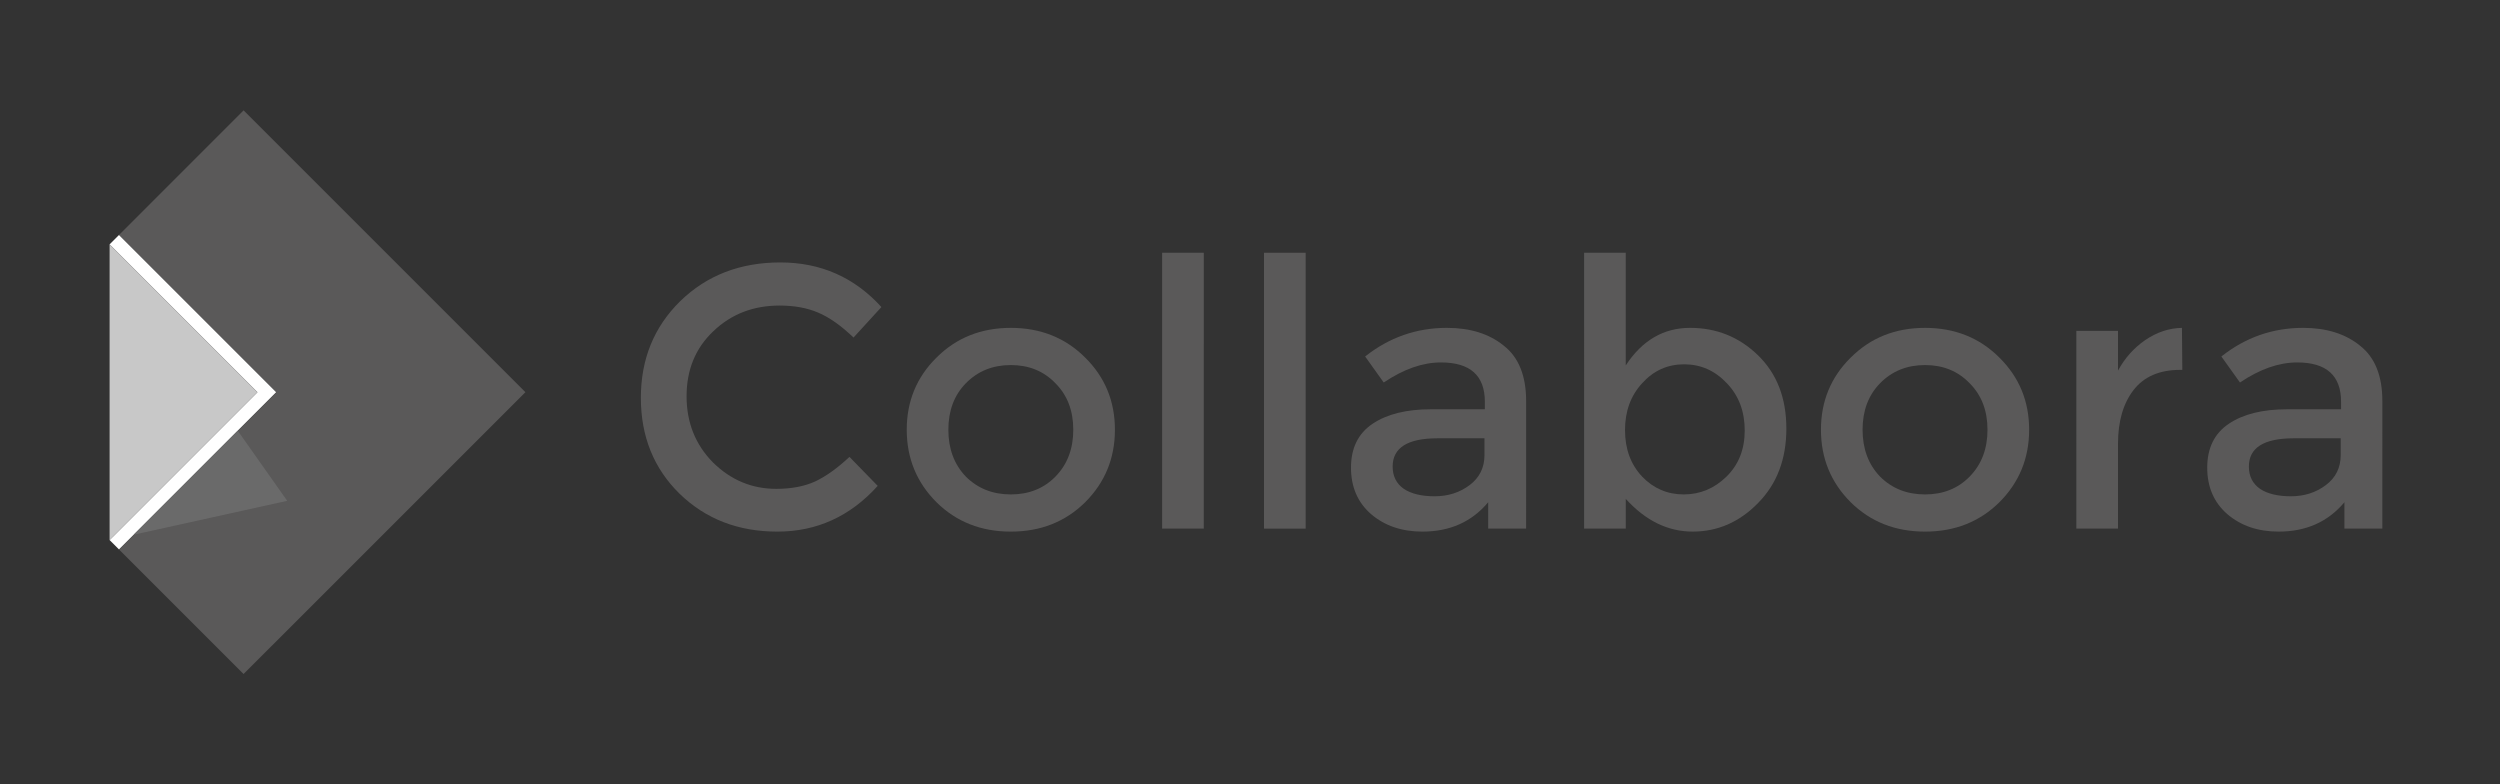 <?xml version="1.0" encoding="UTF-8" standalone="no"?>
<svg
   xmlns:dc="http://purl.org/dc/elements/1.1/"
   xmlns:cc="http://creativecommons.org/ns#"
   xmlns:rdf="http://www.w3.org/1999/02/22-rdf-syntax-ns#"
   xmlns:svg="http://www.w3.org/2000/svg"
   xmlns="http://www.w3.org/2000/svg"
   xmlns:sodipodi="http://sodipodi.sourceforge.net/DTD/sodipodi-0.dtd"
   xmlns:inkscape="http://www.inkscape.org/namespaces/inkscape"
   inkscape:version="1.0.1 (3bc2e813f5, 2020-09-07)"
   sodipodi:docname="logo-collabora.svg"
   id="svg44"
   xml:space="preserve"
   viewBox="0 0 213.273 66.914"
   version="1.1"
   height="66.914"
   width="213.273"><rect x="0" y="0" width="213.273" height="66.914" fill="#333333" stroke="none"/><sodipodi:namedview
   pagecolor="#ffffff"
   bordercolor="#666666"
   borderopacity="1"
   objecttolerance="10"
   gridtolerance="10"
   guidetolerance="10"
   inkscape:pageopacity="0"
   inkscape:pageshadow="2"
   inkscape:window-width="1920"
   inkscape:window-height="1136"
   id="namedview50"
   showgrid="false"
   inkscape:zoom="7.1129625"
   inkscape:cx="75.369285"
   inkscape:cy="33.457241"
   inkscape:window-x="0"
   inkscape:window-y="27"
   inkscape:window-maximized="1"
   inkscape:current-layer="svg44"
   inkscape:document-rotation="0" /><defs
   id="defs48"><marker
   inkscape:stockid="TriangleOutS"
   orient="auto"
   refY="0"
   refX="0"
   id="TriangleOutS"
   style="overflow:visible"
   inkscape:isstock="true"><path
     id="path1029"
     d="M 5.77,0 -2.88,5 V -5 Z"
     style="fill:#504999;fill-opacity:1;fill-rule:evenodd;stroke:#504999;stroke-width:1pt;stroke-opacity:1"
     transform="scale(0.2)"
     inkscape:connector-curvature="0" /></marker><marker
   inkscape:stockid="TriangleOutM"
   orient="auto"
   refY="0"
   refX="0"
   id="TriangleOutM"
   style="overflow:visible"
   inkscape:isstock="true"><path
     id="path1026"
     d="M 5.77,0 -2.88,5 V -5 Z"
     style="fill:#000000;fill-opacity:1;fill-rule:evenodd;stroke:#000000;stroke-width:1pt;stroke-opacity:1"
     transform="scale(0.4)"
     inkscape:connector-curvature="0" /></marker><marker
   inkscape:isstock="true"
   style="overflow:visible"
   id="marker1067"
   refX="0"
   refY="0"
   orient="auto"
   inkscape:stockid="TriangleOutS"><path
     transform="scale(0.2)"
     style="fill:#504999;fill-opacity:1;fill-rule:evenodd;stroke:#504999;stroke-width:1pt;stroke-opacity:1"
     d="M 5.77,0 -2.88,5 V -5 Z"
     id="path1065"
     inkscape:connector-curvature="0" /></marker><marker
   inkscape:stockid="TriangleOutM"
   orient="auto"
   refY="0"
   refX="0"
   id="TriangleOutM-3"
   style="overflow:visible"
   inkscape:isstock="true"><path
     id="path1026-63"
     d="M 5.77,0 -2.88,5 V -5 Z"
     style="fill:#000000;fill-opacity:1;fill-rule:evenodd;stroke:#000000;stroke-width:1pt;stroke-opacity:1"
     transform="scale(0.4)"
     inkscape:connector-curvature="0" /></marker><marker
   inkscape:isstock="true"
   style="overflow:visible"
   id="TriangleOutS-3"
   refX="0"
   refY="0"
   orient="auto"
   inkscape:stockid="TriangleOutS"><path
     transform="scale(0.2)"
     style="fill:#504999;fill-opacity:1;fill-rule:evenodd;stroke:#504999;stroke-width:1pt;stroke-opacity:1"
     d="M 5.77,0 -2.88,5 V -5 Z"
     id="path1029-4"
     inkscape:connector-curvature="0" /></marker><marker
   inkscape:isstock="true"
   style="overflow:visible"
   id="TriangleOutM-5"
   refX="0"
   refY="0"
   orient="auto"
   inkscape:stockid="TriangleOutM"><path
     transform="scale(0.4)"
     style="fill:#000000;fill-opacity:1;fill-rule:evenodd;stroke:#000000;stroke-width:1pt;stroke-opacity:1"
     d="M 5.77,0 -2.88,5 V -5 Z"
     id="path1026-6"
     inkscape:connector-curvature="0" /></marker><marker
   inkscape:isstock="true"
   style="overflow:visible"
   id="TriangleOutS-7"
   refX="0"
   refY="0"
   orient="auto"
   inkscape:stockid="TriangleOutS"><path
     transform="scale(0.2)"
     style="fill:#504999;fill-opacity:1;fill-rule:evenodd;stroke:#504999;stroke-width:1pt;stroke-opacity:1"
     d="M 5.77,0 -2.88,5 V -5 Z"
     id="path1029-0"
     inkscape:connector-curvature="0" /></marker><marker
   inkscape:isstock="true"
   style="overflow:visible"
   id="TriangleOutM-6"
   refX="0"
   refY="0"
   orient="auto"
   inkscape:stockid="TriangleOutM"><path
     transform="scale(0.4)"
     style="fill:#000000;fill-opacity:1;fill-rule:evenodd;stroke:#000000;stroke-width:1pt;stroke-opacity:1"
     d="M 5.77,0 -2.88,5 V -5 Z"
     id="path1026-0"
     inkscape:connector-curvature="0" /></marker><marker
   inkscape:isstock="true"
   style="overflow:visible"
   id="TriangleOutS-2"
   refX="0"
   refY="0"
   orient="auto"
   inkscape:stockid="TriangleOutS"><path
     inkscape:connector-curvature="0"
     transform="scale(0.2)"
     style="fill:#504999;fill-opacity:1;fill-rule:evenodd;stroke:#504999;stroke-width:1pt;stroke-opacity:1"
     d="M 5.77,0 -2.88,5 V -5 Z"
     id="path1029-2" /></marker><marker
   inkscape:isstock="true"
   style="overflow:visible"
   id="TriangleOutM-7"
   refX="0"
   refY="0"
   orient="auto"
   inkscape:stockid="TriangleOutM"><path
     inkscape:connector-curvature="0"
     transform="scale(0.4)"
     style="fill:#000000;fill-opacity:1;fill-rule:evenodd;stroke:#000000;stroke-width:1pt;stroke-opacity:1"
     d="M 5.77,0 -2.88,5 V -5 Z"
     id="path1026-03" /></marker><marker
   inkscape:stockid="TriangleOutS"
   orient="auto"
   refY="0"
   refX="0"
   id="marker1067-6"
   style="overflow:visible"
   inkscape:isstock="true"><path
     inkscape:connector-curvature="0"
     id="path1065-3"
     d="M 5.77,0 -2.88,5 V -5 Z"
     style="fill:#504999;fill-opacity:1;fill-rule:evenodd;stroke:#504999;stroke-width:1pt;stroke-opacity:1"
     transform="scale(0.2)" /></marker><marker
   inkscape:isstock="true"
   style="overflow:visible"
   id="TriangleOutM-79"
   refX="0"
   refY="0"
   orient="auto"
   inkscape:stockid="TriangleOutM"><path
     inkscape:connector-curvature="0"
     transform="scale(0.4)"
     style="fill:#000000;fill-opacity:1;fill-rule:evenodd;stroke:#000000;stroke-width:1pt;stroke-opacity:1"
     d="M 5.77,0 -2.88,5 V -5 Z"
     id="path1026-7" /></marker> </defs> <g
   id="g1207"
   inkscape:label="guidelines" /><path
   style="font-size:28.016px;line-height:1.25;font-family:'Segoe UI';-inkscape-font-specification:'Segoe UI';letter-spacing:0px;word-spacing:0px;fill:#ffffff;fill-opacity:1;stroke:none;stroke-width:1px;stroke-linecap:butt;stroke-linejoin:miter;stroke-opacity:1"
   d="M 9.349,20.847 10.156,20.04 23.574,33.458 10.156,46.876 9.349,46.068 21.961,33.458 Z"
   id="path864-6"
   inkscape:connector-curvature="0" /><path
   d="M 9.35,20.847 V 46.068 L 21.961,33.458 Z"
   style="font-size:28.016px;line-height:1.25;font-family:'Segoe UI';-inkscape-font-specification:'Segoe UI';letter-spacing:0px;word-spacing:0px;fill:#c8c8c8;fill-opacity:1;stroke:none;stroke-width:1px;stroke-linecap:butt;stroke-linejoin:miter;stroke-opacity:1"
   id="path866-3"
   inkscape:connector-curvature="0" /><path
   sodipodi:nodetypes="ccccccc"
   d="M 20.779,9.415 10.156,20.04 23.574,33.458 10.156,46.876 20.779,57.499 44.822,33.458 Z"
   style="font-size:28.016px;line-height:1.25;font-family:'Segoe UI';-inkscape-font-specification:'Segoe UI';letter-spacing:0px;word-spacing:0px;fill:#5a5959;fill-opacity:1;stroke:none;stroke-width:6;stroke-linejoin:round;paint-order:stroke fill markers"
   id="path868-5"
   inkscape:connector-curvature="0" /><path
   sodipodi:nodetypes="cccc"
   d="m 20.285,36.747 -8.874,8.866 13.09,-2.889 z"
   style="font-size:28.016px;line-height:1.25;font-family:'Segoe UI';-inkscape-font-specification:'Segoe UI';letter-spacing:0px;word-spacing:0px;fill:#6a6a6a;fill-opacity:1;stroke:none;stroke-width:1.681"
   id="path870-0"
   inkscape:connector-curvature="0" /><path
   d="m 66.219,41.704 q 1.935,0 3.33,-0.634 1.396,-0.666 2.918,-2.093 l 2.41,2.474 q -3.521,3.901 -8.564,3.901 -5.011,0 -8.342,-3.235 -3.299,-3.235 -3.299,-8.183 0,-4.948 3.362,-8.246 3.394,-3.299 8.532,-3.299 5.17,0 8.627,3.806 l -2.379,2.601 q -1.586,-1.522 -3.013,-2.125 -1.396,-0.603 -3.299,-0.603 -3.362,0 -5.646,2.188 -2.284,2.157 -2.284,5.55 0,3.362 2.252,5.646 2.284,2.252 5.392,2.252 z"
   style="font-style:normal;font-variant:normal;font-weight:normal;font-stretch:normal;font-size:28.016px;line-height:1.25;font-family:Montserrat;-inkscape-font-specification:Montserrat;letter-spacing:0px;word-spacing:0px;fill:#5a5959;fill-opacity:1;stroke-width:1"
   id="path946"
   inkscape:connector-curvature="0" /><path
   d="m 82.395,40.657 q 1.522,1.522 3.838,1.522 2.315,0 3.806,-1.522 1.522,-1.554 1.522,-3.996 0,-2.442 -1.522,-3.965 -1.491,-1.554 -3.806,-1.554 -2.315,0 -3.838,1.554 -1.491,1.522 -1.491,3.965 0,2.442 1.491,3.996 z m 10.181,2.188 q -2.537,2.506 -6.343,2.506 -3.806,0 -6.343,-2.506 -2.537,-2.537 -2.537,-6.185 0,-3.647 2.537,-6.153 2.537,-2.537 6.343,-2.537 3.806,0 6.343,2.537 2.537,2.506 2.537,6.153 0,3.647 -2.537,6.185 z"
   style="font-style:normal;font-variant:normal;font-weight:normal;font-stretch:normal;font-size:28.016px;line-height:1.25;font-family:Montserrat;-inkscape-font-specification:Montserrat;letter-spacing:0px;word-spacing:0px;fill:#5a5959;fill-opacity:1;stroke-width:1"
   id="path948"
   inkscape:connector-curvature="0" /><path
   d="M 102.694,45.097 H 99.141 V 21.563 h 3.552 z"
   style="font-style:normal;font-variant:normal;font-weight:normal;font-stretch:normal;font-size:28.016px;line-height:1.25;font-family:Montserrat;-inkscape-font-specification:Montserrat;letter-spacing:0px;word-spacing:0px;fill:#5a5959;fill-opacity:1;stroke-width:1"
   id="path950"
   inkscape:connector-curvature="0" /><path
   d="m 111.384,45.097 h -3.552 V 21.563 h 3.552 z"
   style="font-style:normal;font-variant:normal;font-weight:normal;font-stretch:normal;font-size:28.016px;line-height:1.25;font-family:Montserrat;-inkscape-font-specification:Montserrat;letter-spacing:0px;word-spacing:0px;fill:#5a5959;fill-opacity:1;stroke-width:1"
   id="path952"
   inkscape:connector-curvature="0" /><path
   d="m 130.192,45.097 h -3.235 v -2.252 q -2.093,2.506 -5.614,2.506 -2.632,0 -4.377,-1.491 -1.713,-1.491 -1.713,-3.965 0,-2.506 1.84,-3.743 1.84,-1.237 4.98,-1.237 h 4.599 v -0.634 q 0,-3.362 -3.743,-3.362 -2.347,0 -4.884,1.713 l -1.586,-2.22 q 3.077,-2.442 6.978,-2.442 2.981,0 4.853,1.522 1.903,1.491 1.903,4.726 z m -3.552,-6.28 v -1.427 h -3.996 q -3.838,0 -3.838,2.41 0,1.237 0.952,1.903 0.952,0.634 2.632,0.634 1.713,0 2.981,-0.952 1.269,-0.952 1.269,-2.569 z"
   style="font-style:normal;font-variant:normal;font-weight:normal;font-stretch:normal;font-size:28.016px;line-height:1.25;font-family:Montserrat;-inkscape-font-specification:Montserrat;letter-spacing:0px;word-spacing:0px;fill:#5a5959;fill-opacity:1;stroke-width:1"
   id="path954"
   inkscape:connector-curvature="0" /><path
   d="m 144.179,27.97 q 3.394,0 5.804,2.347 2.41,2.347 2.41,6.248 0,3.901 -2.41,6.343 -2.379,2.442 -5.582,2.442 -3.172,0 -5.709,-2.791 v 2.537 h -3.552 V 21.563 h 3.552 v 9.61 q 2.093,-3.203 5.487,-3.203 z m -5.55,8.722 q 0,2.41 1.459,3.965 1.459,1.522 3.552,1.522 2.093,0 3.647,-1.522 1.554,-1.522 1.554,-3.933 0,-2.442 -1.522,-4.028 -1.522,-1.618 -3.647,-1.618 -2.125,0 -3.584,1.618 -1.459,1.586 -1.459,3.996 z"
   style="font-style:normal;font-variant:normal;font-weight:normal;font-stretch:normal;font-size:28.016px;line-height:1.25;font-family:Montserrat;-inkscape-font-specification:Montserrat;letter-spacing:0px;word-spacing:0px;fill:#5a5959;fill-opacity:1;stroke-width:1"
   id="path956"
   inkscape:connector-curvature="0" /><path
   d="m 160.386,40.657 q 1.522,1.522 3.838,1.522 2.315,0 3.806,-1.522 1.522,-1.554 1.522,-3.996 0,-2.442 -1.522,-3.965 -1.491,-1.554 -3.806,-1.554 -2.315,0 -3.838,1.554 -1.491,1.522 -1.491,3.965 0,2.442 1.491,3.996 z m 10.181,2.188 q -2.537,2.506 -6.343,2.506 -3.806,0 -6.343,-2.506 -2.537,-2.537 -2.537,-6.185 0,-3.647 2.537,-6.153 2.537,-2.537 6.343,-2.537 3.806,0 6.343,2.537 2.537,2.506 2.537,6.153 0,3.647 -2.537,6.185 z"
   style="font-style:normal;font-variant:normal;font-weight:normal;font-stretch:normal;font-size:28.016px;line-height:1.25;font-family:Montserrat;-inkscape-font-specification:Montserrat;letter-spacing:0px;word-spacing:0px;fill:#5a5959;fill-opacity:1;stroke-width:1"
   id="path958"
   inkscape:connector-curvature="0" /><path
   d="m 185.982,31.554 q -2.632,0 -3.965,1.713 -1.332,1.713 -1.332,4.599 v 7.231 h -3.552 V 28.224 h 3.552 v 3.394 q 0.856,-1.586 2.315,-2.601 1.491,-1.015 3.14,-1.047 l 0.032,3.584 q -0.095,0 -0.19,0 z"
   style="font-style:normal;font-variant:normal;font-weight:normal;font-stretch:normal;font-size:28.016px;line-height:1.25;font-family:Montserrat;-inkscape-font-specification:Montserrat;letter-spacing:0px;word-spacing:0px;fill:#5a5959;fill-opacity:1;stroke-width:1"
   id="path960"
   inkscape:connector-curvature="0" /><path
   d="m 203.236,45.097 h -3.235 v -2.252 q -2.093,2.506 -5.614,2.506 -2.632,0 -4.377,-1.491 -1.713,-1.491 -1.713,-3.965 0,-2.506 1.84,-3.743 1.84,-1.237 4.98,-1.237 h 4.599 v -0.634 q 0,-3.362 -3.743,-3.362 -2.347,0 -4.884,1.713 l -1.586,-2.22 q 3.077,-2.442 6.978,-2.442 2.981,0 4.853,1.522 1.903,1.491 1.903,4.726 z m -3.552,-6.28 v -1.427 h -3.996 q -3.838,0 -3.838,2.41 0,1.237 0.952,1.903 0.952,0.634 2.632,0.634 1.713,0 2.981,-0.952 1.269,-0.952 1.269,-2.569 z"
   style="font-style:normal;font-variant:normal;font-weight:normal;font-stretch:normal;font-size:28.016px;line-height:1.25;font-family:Montserrat;-inkscape-font-specification:Montserrat;letter-spacing:0px;word-spacing:0px;fill:#5a5959;fill-opacity:1;stroke-width:1"
   id="path962"
   inkscape:connector-curvature="0" /><path
   d="m 207.898,28.224 3.616,5.55 3.743,-5.55 h 4.218 l -5.899,8.246 6.153,8.627 h -4.377 l -4.028,-5.614 -3.933,5.614 h -4.155 l 5.994,-8.595 -5.677,-8.278 z"
   style="font-style:normal;font-variant:normal;font-weight:normal;font-stretch:normal;font-size:25.018px;line-height:1.25;font-family:Montserrat;-inkscape-font-specification:Montserrat;letter-spacing:0px;word-spacing:0px;display:none;fill:#ffffff;fill-opacity:1;stroke-width:1"
   id="guides-right-x"
   inkscape:connector-curvature="0"
   inkscape:label="guides-right-x" /><path
   inkscape:connector-curvature="0"
   id="guides-bottom-x"
   style="font-style:normal;font-variant:normal;font-weight:normal;font-stretch:normal;font-size:25.018px;line-height:1.25;font-family:Montserrat;-inkscape-font-specification:Montserrat;letter-spacing:0px;word-spacing:0px;display:none;fill:#ffffff;fill-opacity:1;stroke-width:1"
   d="m 14.012,57.499 3.616,5.55 3.743,-5.55 h 4.218 l -5.899,8.246 6.153,8.627 h -4.377 l -4.028,-5.614 -3.933,5.614 H 9.349 L 15.344,65.777 9.667,57.499 Z"
   inkscape:label="guides-bottom-x" /><path
   d="m 14.012,-7.458 3.616,5.55 3.743,-5.55 h 4.218 L 19.689,0.788 25.842,9.415 H 21.465 L 17.437,3.801 13.504,9.415 H 9.349 L 15.344,0.82 9.667,-7.458 Z"
   style="font-style:normal;font-variant:normal;font-weight:normal;font-stretch:normal;font-size:25.018px;line-height:1.25;font-family:Montserrat;-inkscape-font-specification:Montserrat;letter-spacing:0px;word-spacing:0px;display:none;fill:#ffffff;fill-opacity:1;stroke-width:1"
   id="guides-top-x"
   inkscape:connector-curvature="0"
   inkscape:label="guides-top-x" /><path
   d="M -2.481,28.224 1.135,33.774 4.877,28.224 h 4.218 l -5.899,8.246 6.153,8.627 H 4.973 L 0.945,39.483 -2.988,45.097 h -4.155 l 5.994,-8.595 -5.677,-8.278 z"
   style="font-style:normal;font-variant:normal;font-weight:normal;font-stretch:normal;font-size:25.018px;line-height:1.25;font-family:Montserrat;-inkscape-font-specification:Montserrat;letter-spacing:0px;word-spacing:0px;display:none;fill:#ffffff;fill-opacity:1;stroke-width:1"
   id="guides-left-x"
   inkscape:connector-curvature="0"
   inkscape:label="guides-left-x" /></svg>

